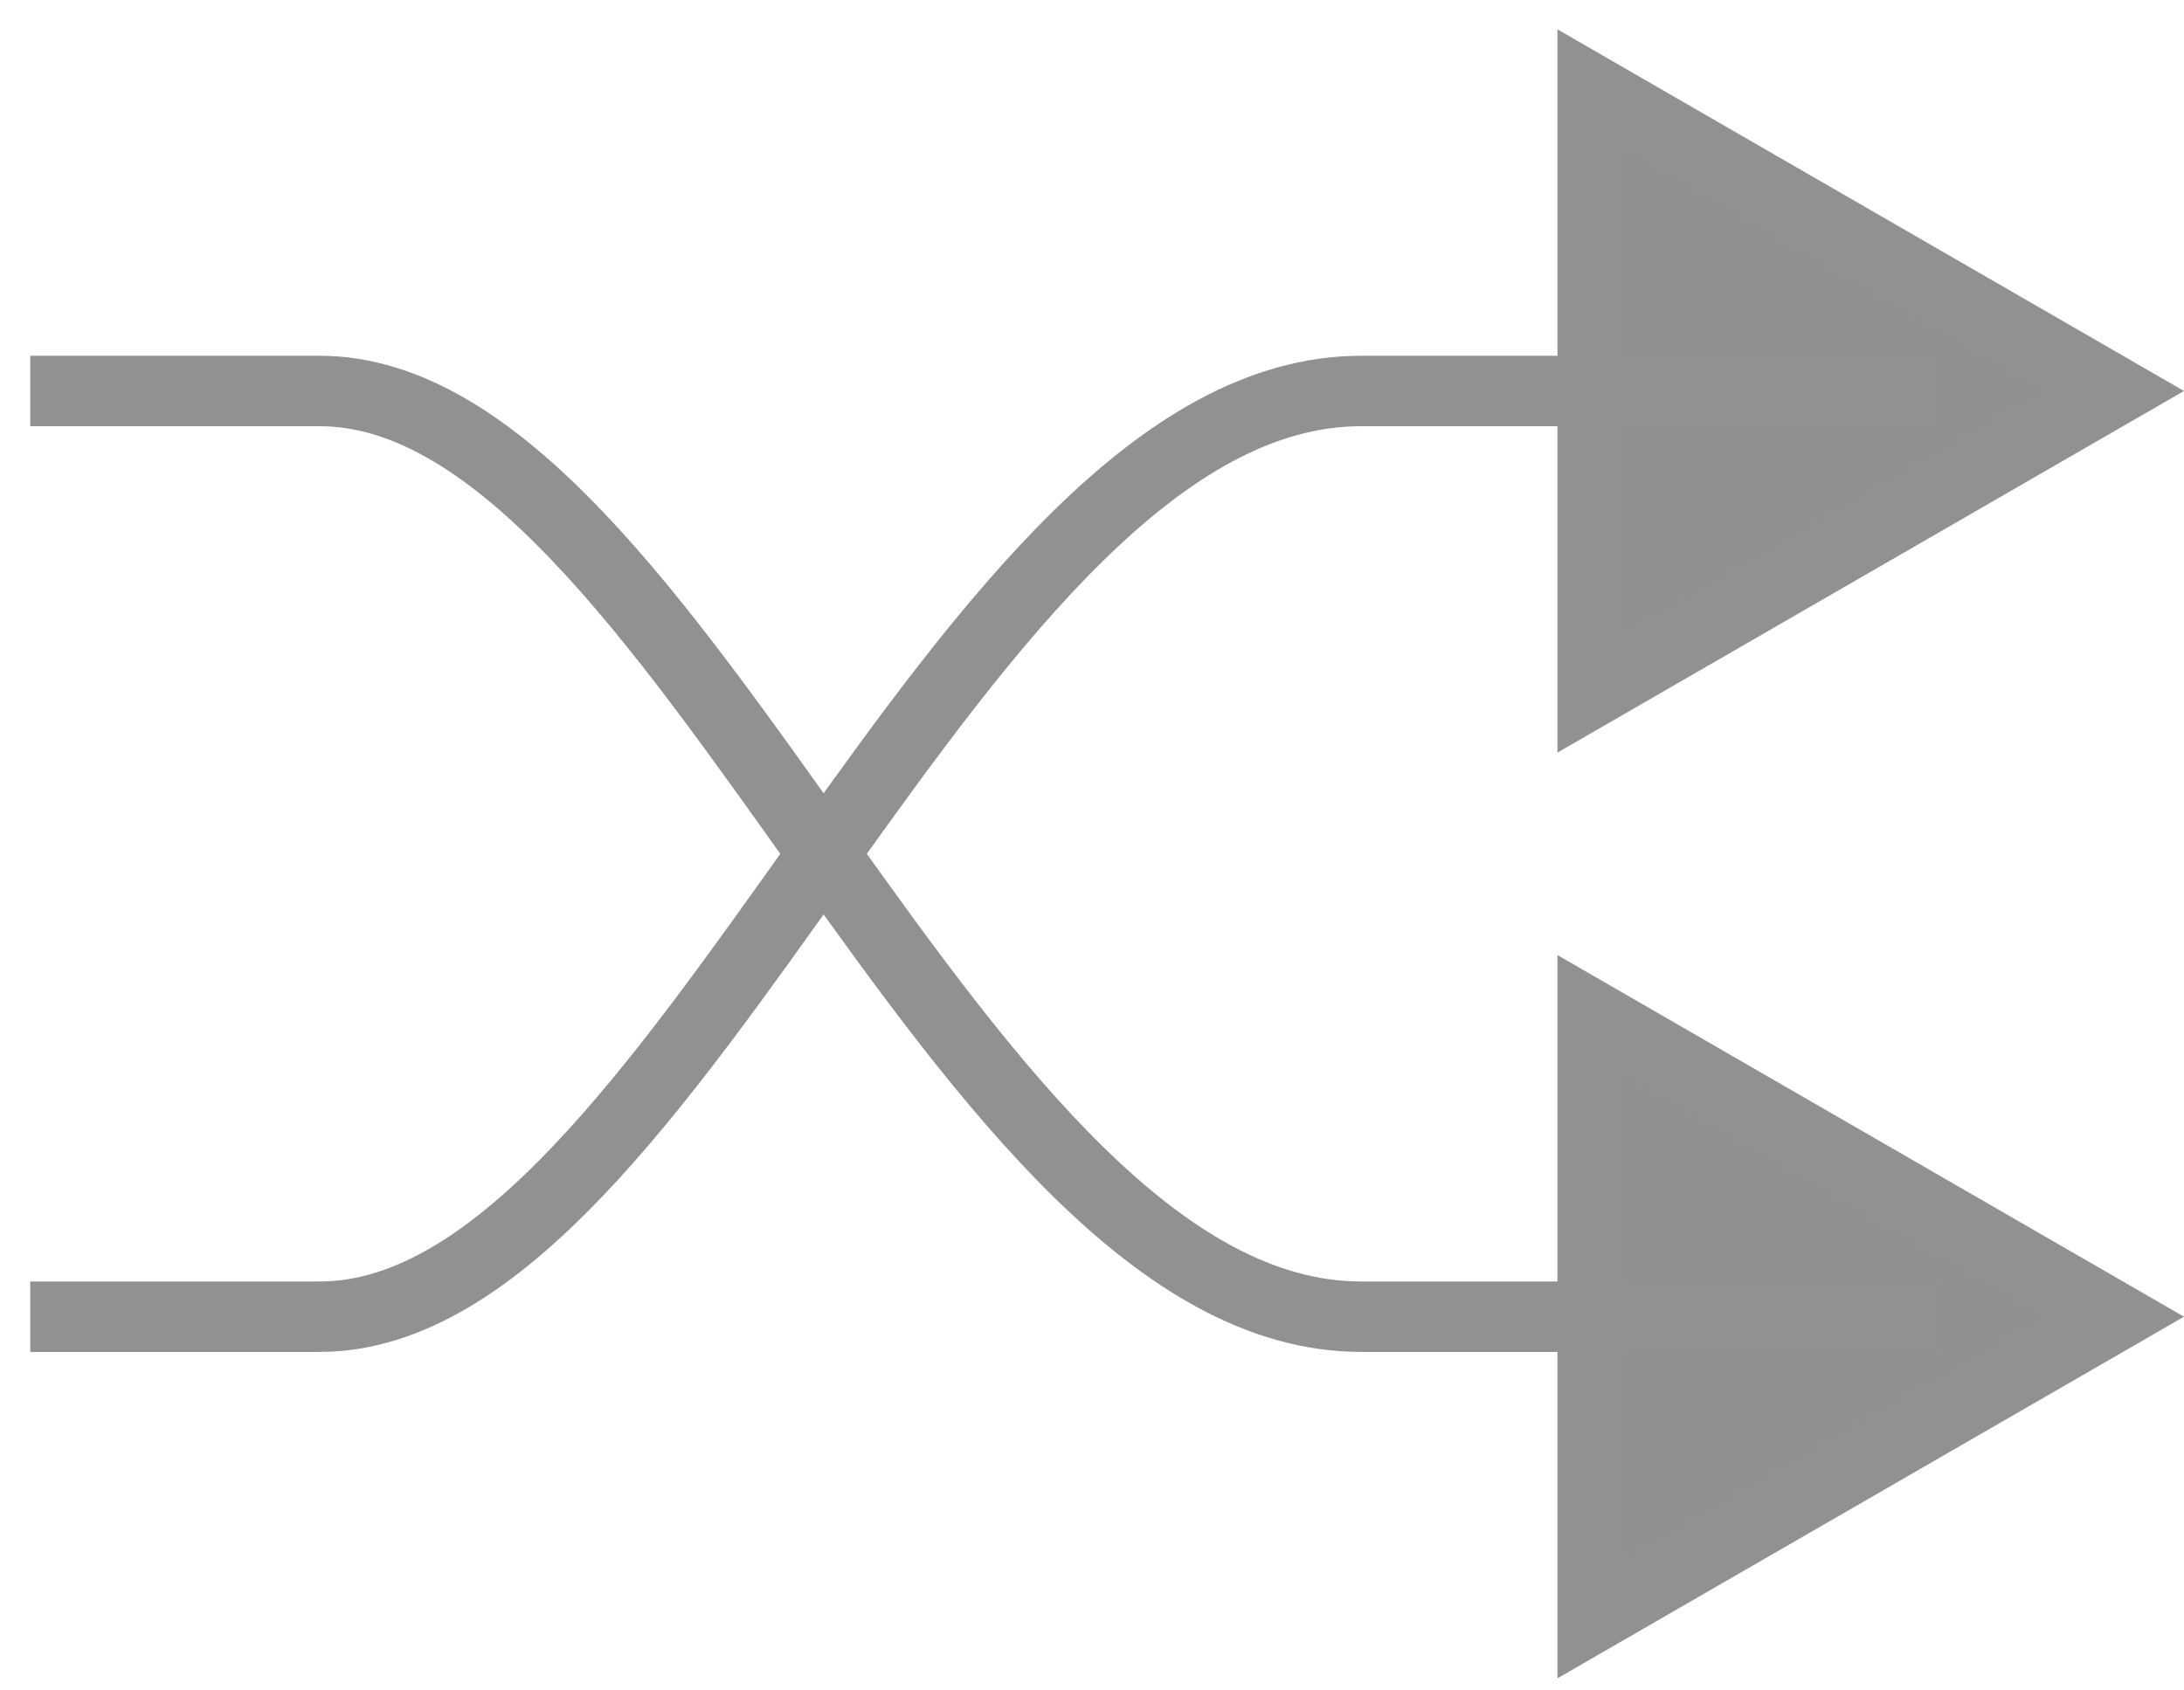 <svg width="31" height="24" viewBox="0 0 31 24" fill="none" xmlns="http://www.w3.org/2000/svg">
<path d="M30 5.551L22.607 9.819V1.283L30 5.551Z" fill="#909090"/>
<path d="M30 18.694L22.607 22.962V14.426L30 18.694Z" fill="#909090"/>
<path d="M0.429 18.694H4.536C9.632 18.694 13.588 5.551 19.321 5.551H27.536M0.429 5.551H4.536C9.632 5.551 13.588 18.694 19.321 18.694H27.536M30 5.551L22.607 9.819V1.283L30 5.551ZM30 18.694L22.607 22.962V14.426L30 18.694Z" stroke="#919191"/>
</svg>
